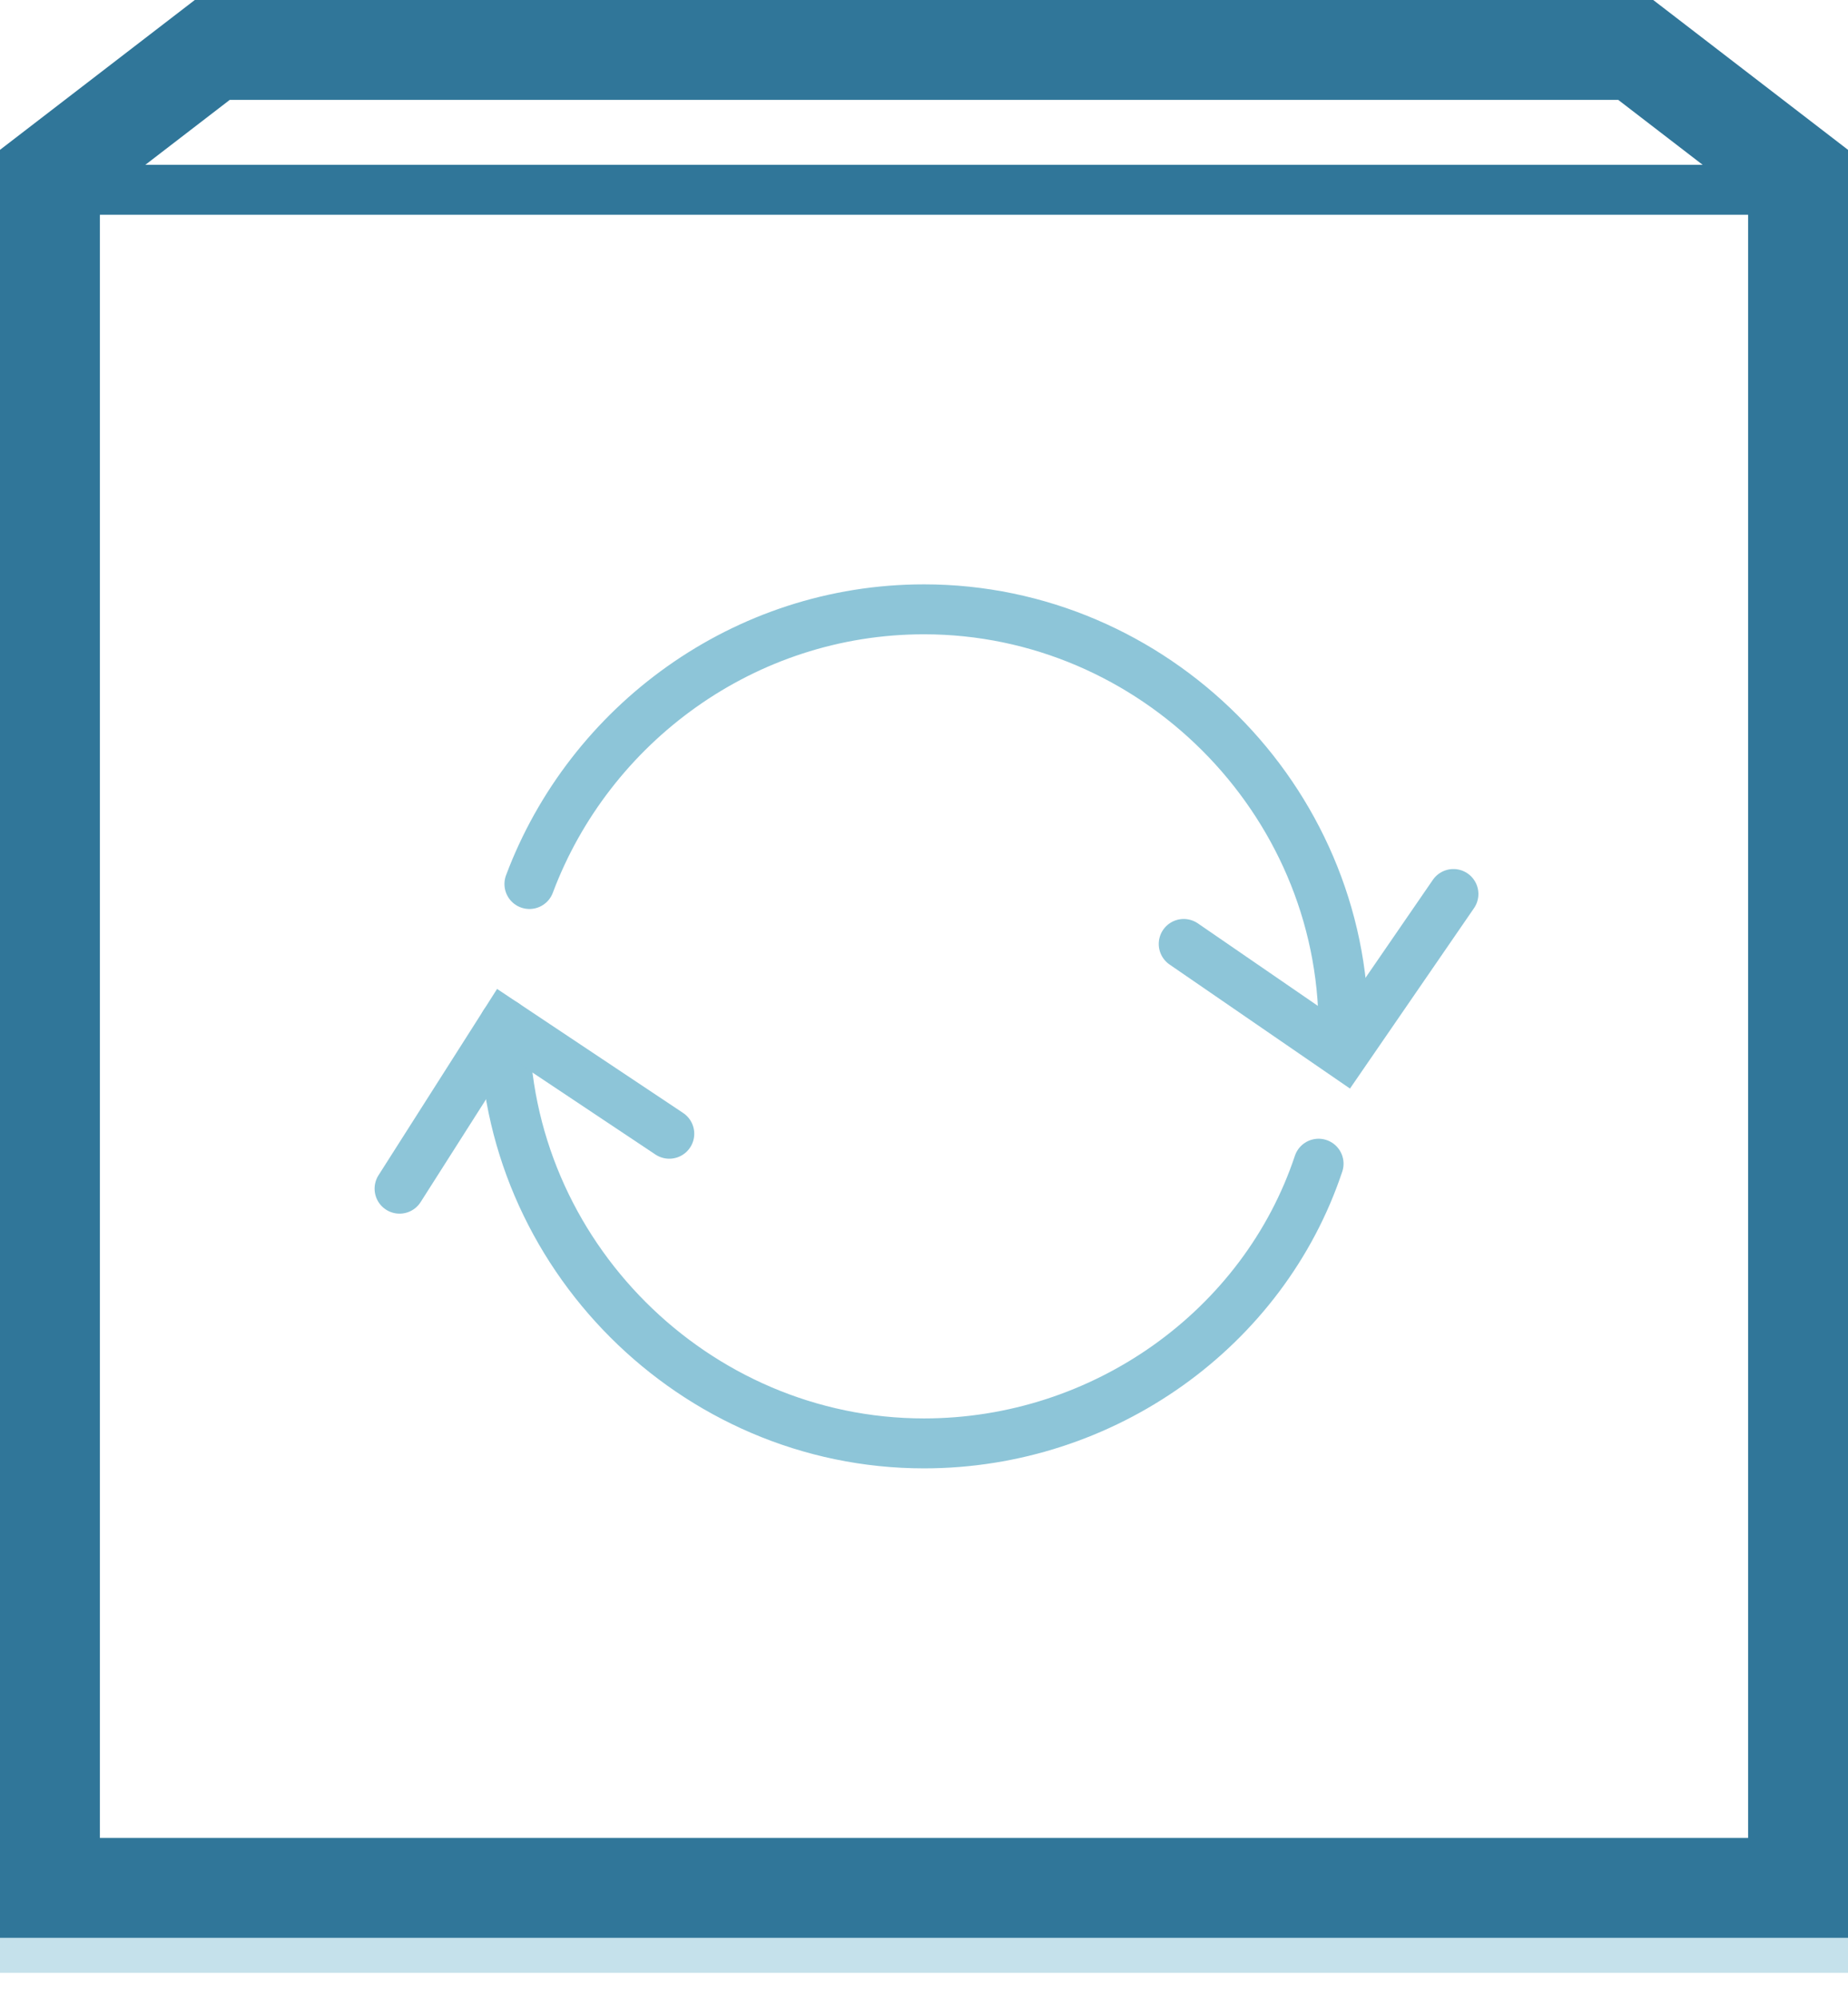 <?xml version="1.0" encoding="utf-8"?>
<!-- Generator: Adobe Illustrator 18.1.0, SVG Export Plug-In . SVG Version: 6.00 Build 0)  -->
<!DOCTYPE svg PUBLIC "-//W3C//DTD SVG 1.1//EN" "http://www.w3.org/Graphics/SVG/1.1/DTD/svg11.dtd">
<svg version="1.1" id="Layer_1" xmlns:sketch="http://www.bohemiancoding.com/sketch/ns"
	 xmlns="http://www.w3.org/2000/svg" xmlns:xlink="http://www.w3.org/1999/xlink" x="0px" y="0px" viewBox="4 3 37 40"
	 enable-background="new 4 3 37 40" xml:space="preserve">
<title>Rectangle 38 + ? copy + Path 19</title>
<desc>Created with Sketch.</desc>
<line opacity="0.5" fill="none" stroke="#8DC5D8" x1="4" y1="42" x2="41" y2="42"/>
<g>
	<path fill="#307699" d="M36.4,5L39,7v32.8H6V7l2.6-2H36.4 M37.1,3H7.9L4,6v35.8h37V6L37.1,3L37.1,3z"/>
</g>
<path fill="none" stroke="#8DC5D8" stroke-linecap="round" d="M30.4,26.3c-1.1,3.3-4.3,5.6-7.9,5.6c-4.6,0-8.4-3.8-8.4-8.4"/>
<path fill="none" stroke="#8DC5D8" stroke-linecap="round" d="M14.6,20.7c1.2-3.2,4.3-5.5,7.9-5.5c4.6,0,8.4,3.8,8.4,8.4"/>
<polyline fill="none" stroke="#8DC5D8" stroke-linecap="round" points="12,26.8 14.1,23.5 17.4,25.7 "/>
<polyline fill="none" stroke="#8DC5D8" stroke-linecap="round" points="33.1,20.9 30.9,24.1 27.7,21.9 "/>
<line fill="none" stroke="#307699" x1="4" y1="6.8" x2="41" y2="6.8"/>
<path id="Rectangle-38" sketch:type="MSShapeGroup" fill="none" stroke="#307699" stroke-width="2" d="M5,68c0-1.7,1.3-3,3-3h28
	c1.7,0,3,1.3,3,3v26c0,1.7-1.3,3-3,3H23.8l-10.9,7.8V97H8c-1.7,0-3-1.3-3-3V68z"/>
<path id="Path-19" sketch:type="MSShapeGroup" opacity="0.381" fill="none" stroke="#8DC5D8" stroke-linecap="round" enable-background="new    " d="
	M7.5,98.6h3.9v9.3L24,98.5h12.3"/>
<path fill="none" stroke="#8DC5D8" stroke-linecap="round" stroke-miterlimit="10" d="M17.4,76.7c0-5.1,8.5-5.5,8.5,0.7
	c0,2.5-2.8,4.3-4.3,4.9c0,0.3,0,3.5,0,3.5"/>
<circle fill="#8DC5D8" cx="21.7" cy="89.8" r="1"/>
</svg>
